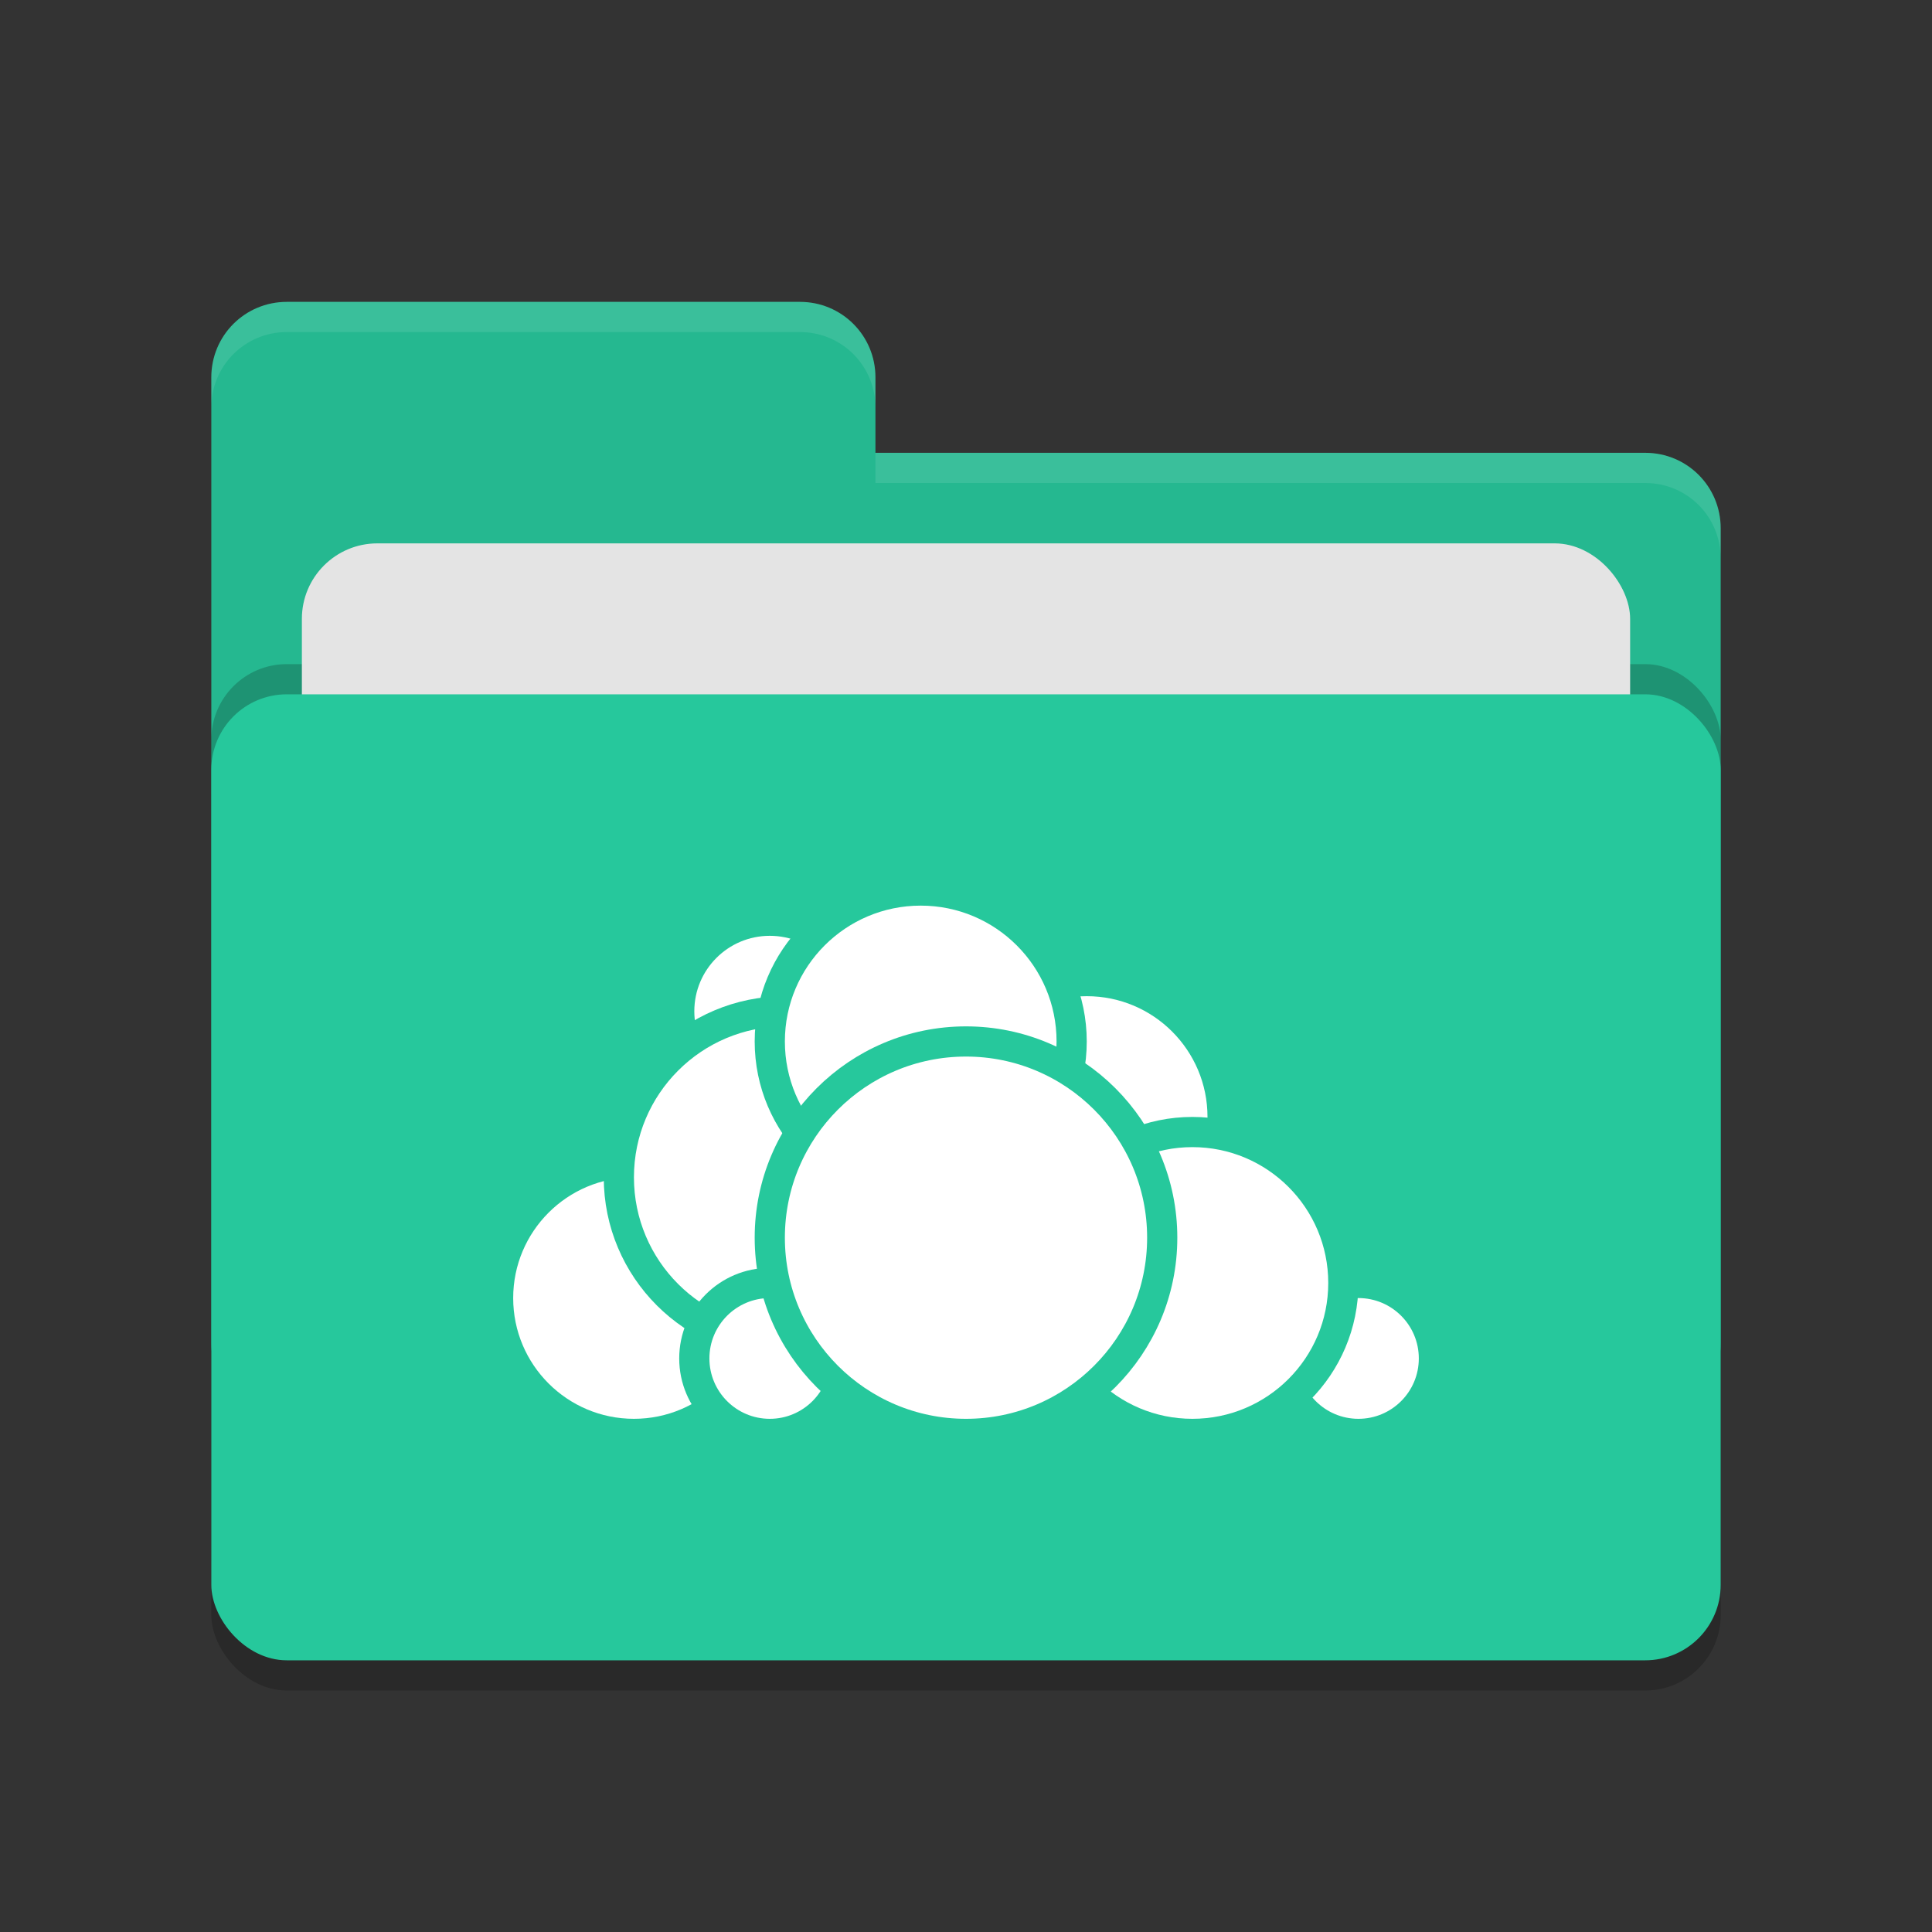 <svg xmlns="http://www.w3.org/2000/svg" width="64" height="64" version="1.1">
 <rect width="100%" height="100%" fill="#333333" stroke="none"/>
 <rect style="opacity:0.2" width="50" height="32" x="7" y="24" rx="2.5" ry="2.5"/>
 <path style="fill:#25b890" d="M 7,44.5 C 7,45.885 8.115,47 9.5,47 H 54.5 C 55.885,47 57,45.885 57,44.5 V 17.5 C 57,16.115 55.885,15 54.5,15 H 29 V 12.5 C 29,11.115 27.885,10 26.5,10 H 9.5 C 8.115,10 7,11.115 7,12.5"/>
 <rect style="opacity:0.2" width="50" height="32" x="7" y="22" rx="2.5" ry="2.5"/>
 <rect style="fill:#e4e4e4" width="44" height="20" x="10" y="18" rx="2.5" ry="2.5"/>
 <rect style="fill:#26c89c" width="50" height="32" x="7" y="23" rx="2.5" ry="2.5"/>
 <path style="opacity:0.1;fill:#ffffff" d="M 9.5,10 C 8.115,10 7,11.115 7,12.5 V 13.5 C 7,12.115 8.115,11 9.5,11 H 26.5 C 27.885,11 29,12.115 29,13.5 V 12.5 C 29,11.115 27.885,10 26.5,10 Z M 29,15 V 16 H 54.5 C 55.89,16 57,17.115 57,18.5 V 17.5 C 57,16.115 55.89,15 54.5,15 Z"/>
 <g>
  <circle style="fill:#ffffff;stroke:#26c89c;stroke-linecap:round;stroke-linejoin:round" cx="36" cy="37" r="4.5"/>
  <circle style="fill:#ffffff;stroke:#26c89c;stroke-linecap:round;stroke-linejoin:round" cx="45" cy="45" r="2.5"/>
  <circle style="fill:#ffffff;stroke:#26c89c;stroke-linecap:round;stroke-linejoin:round" cx="39.5" cy="42.5" r="5"/>
  <circle style="fill:#ffffff;stroke:#26c89c;stroke-linecap:round;stroke-linejoin:round" cx="21" cy="43" r="4.5"/>
  <circle style="fill:#ffffff;stroke:#26c89c;stroke-linecap:round;stroke-linejoin:round" cx="25.5" cy="33.5" r="3"/>
  <circle style="fill:#ffffff;stroke:#26c89c;stroke-linecap:round;stroke-linejoin:round" cx="26" cy="39" r="5.5"/>
  <circle style="fill:#ffffff;stroke:#26c89c;stroke-linecap:round;stroke-linejoin:round" cx="25.5" cy="45" r="2.5"/>
  <circle style="fill:#ffffff;stroke:#26c89c;stroke-linecap:round;stroke-linejoin:round" cx="30.5" cy="34.5" r="5"/>
  <circle style="fill:#ffffff;stroke:#26c89c;stroke-linecap:round;stroke-linejoin:round" cx="32" cy="41" r="6.5"/>
 </g>
</svg>
